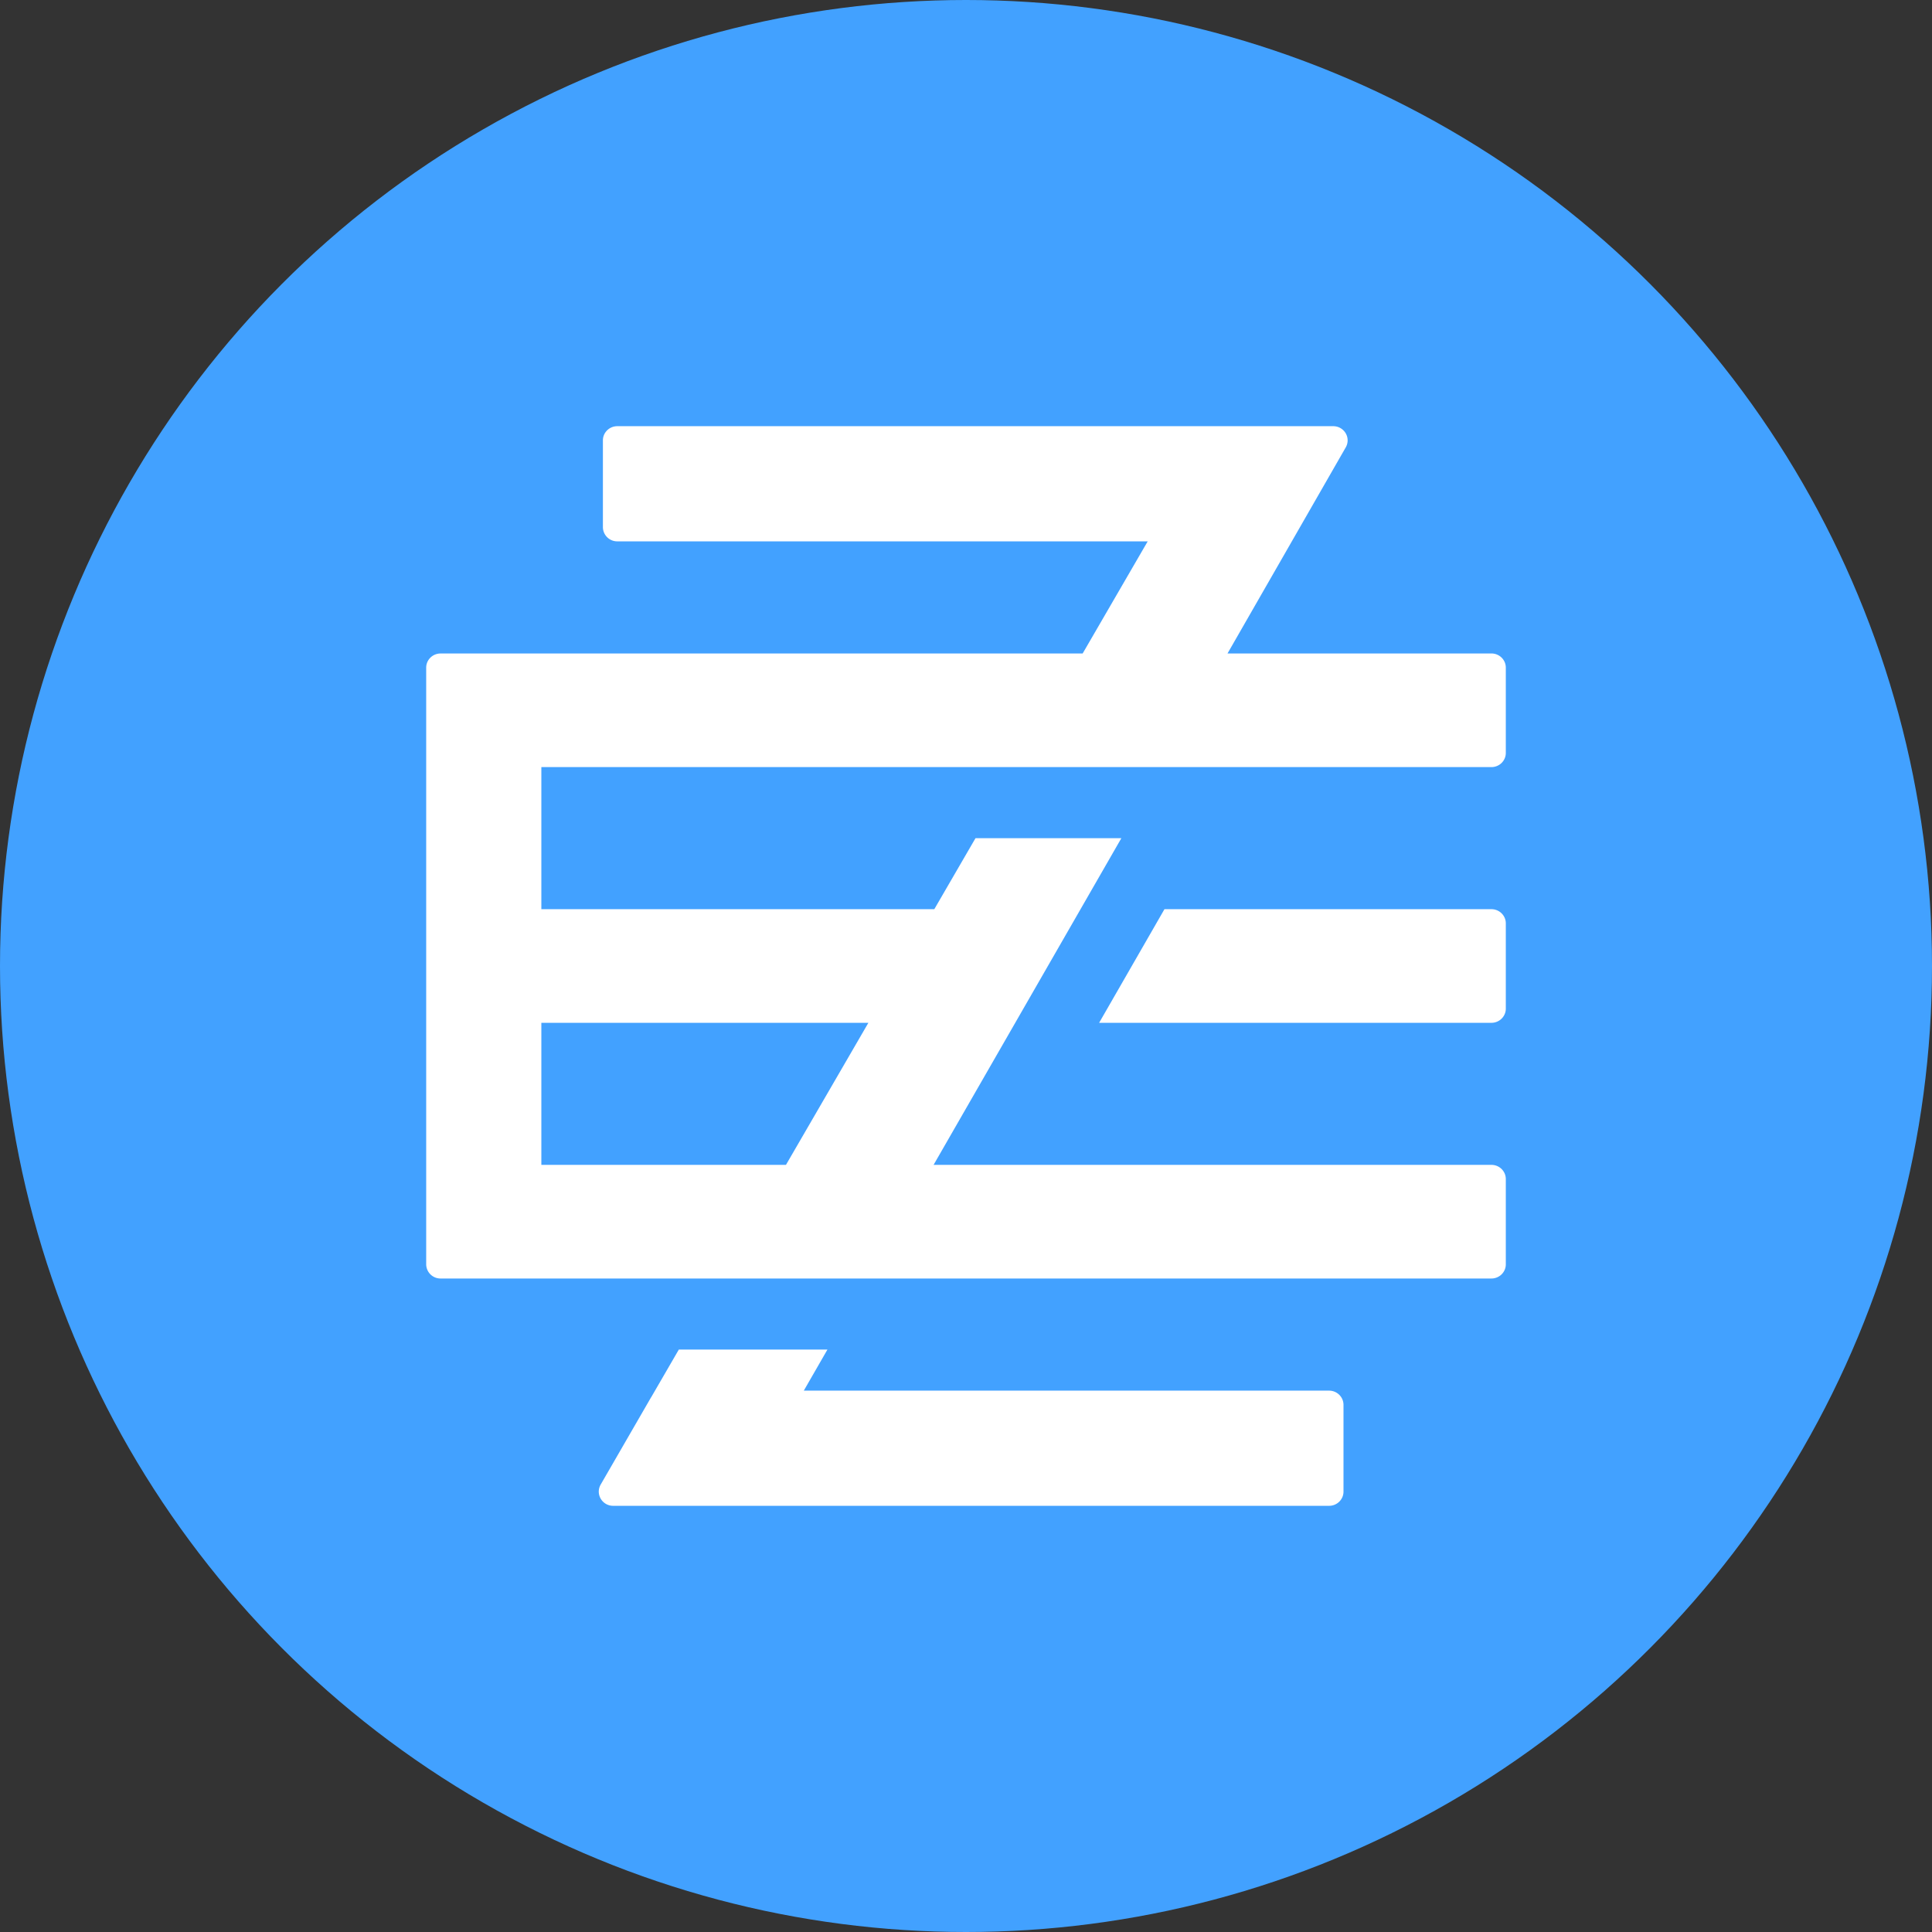 <svg xmlns="http://www.w3.org/2000/svg" width="64" height="64" viewBox="0 0 64 64">
    <rect x="0" y="0" width="64" height="64" fill="#333333" stroke="none"/>
    <g fill="none" fill-rule="evenodd">
        <circle cx="32" cy="32" r="32" fill="#42A1FF"/>
        <path fill="#FFF" fill-rule="nonzero" d="M26.036 38.588l2.73-4.706H17.933v4.706h8.103zm4.89 0h18.48c.263 0 .476.21.476.47v2.824c0 .26-.213.47-.477.47h-34.81a.474.474 0 0 1-.477-.47V22.118c0-.26.213-.47.477-.47h21.269l2.155-3.715h-17.57a.474.474 0 0 1-.477-.471v-2.874c0-.26.214-.47.477-.47h23.716c.263 0 .477.21.477.47a.466.466 0 0 1-.063.233l-3.916 6.826h8.742c.264 0 .477.21.477.47v2.824c0 .26-.213.47-.477.47H17.933v4.707H30.95l1.365-2.353h4.832l-6.221 10.823zm-3.516 6.118l-.783 1.361h17.4c.264 0 .478.211.478.471v2.874c0 .26-.214.47-.477.47H20.312a.474.474 0 0 1-.477-.47c0-.082.022-.162.063-.233l1.66-2.874a.47.47 0 0 1 .02-.031l.909-1.568h4.923zm11.163-14.588h10.832c.264 0 .477.21.477.47v2.824c0 .26-.213.47-.477.47H36.41l2.164-3.764z"/>
    </g>
</svg>
